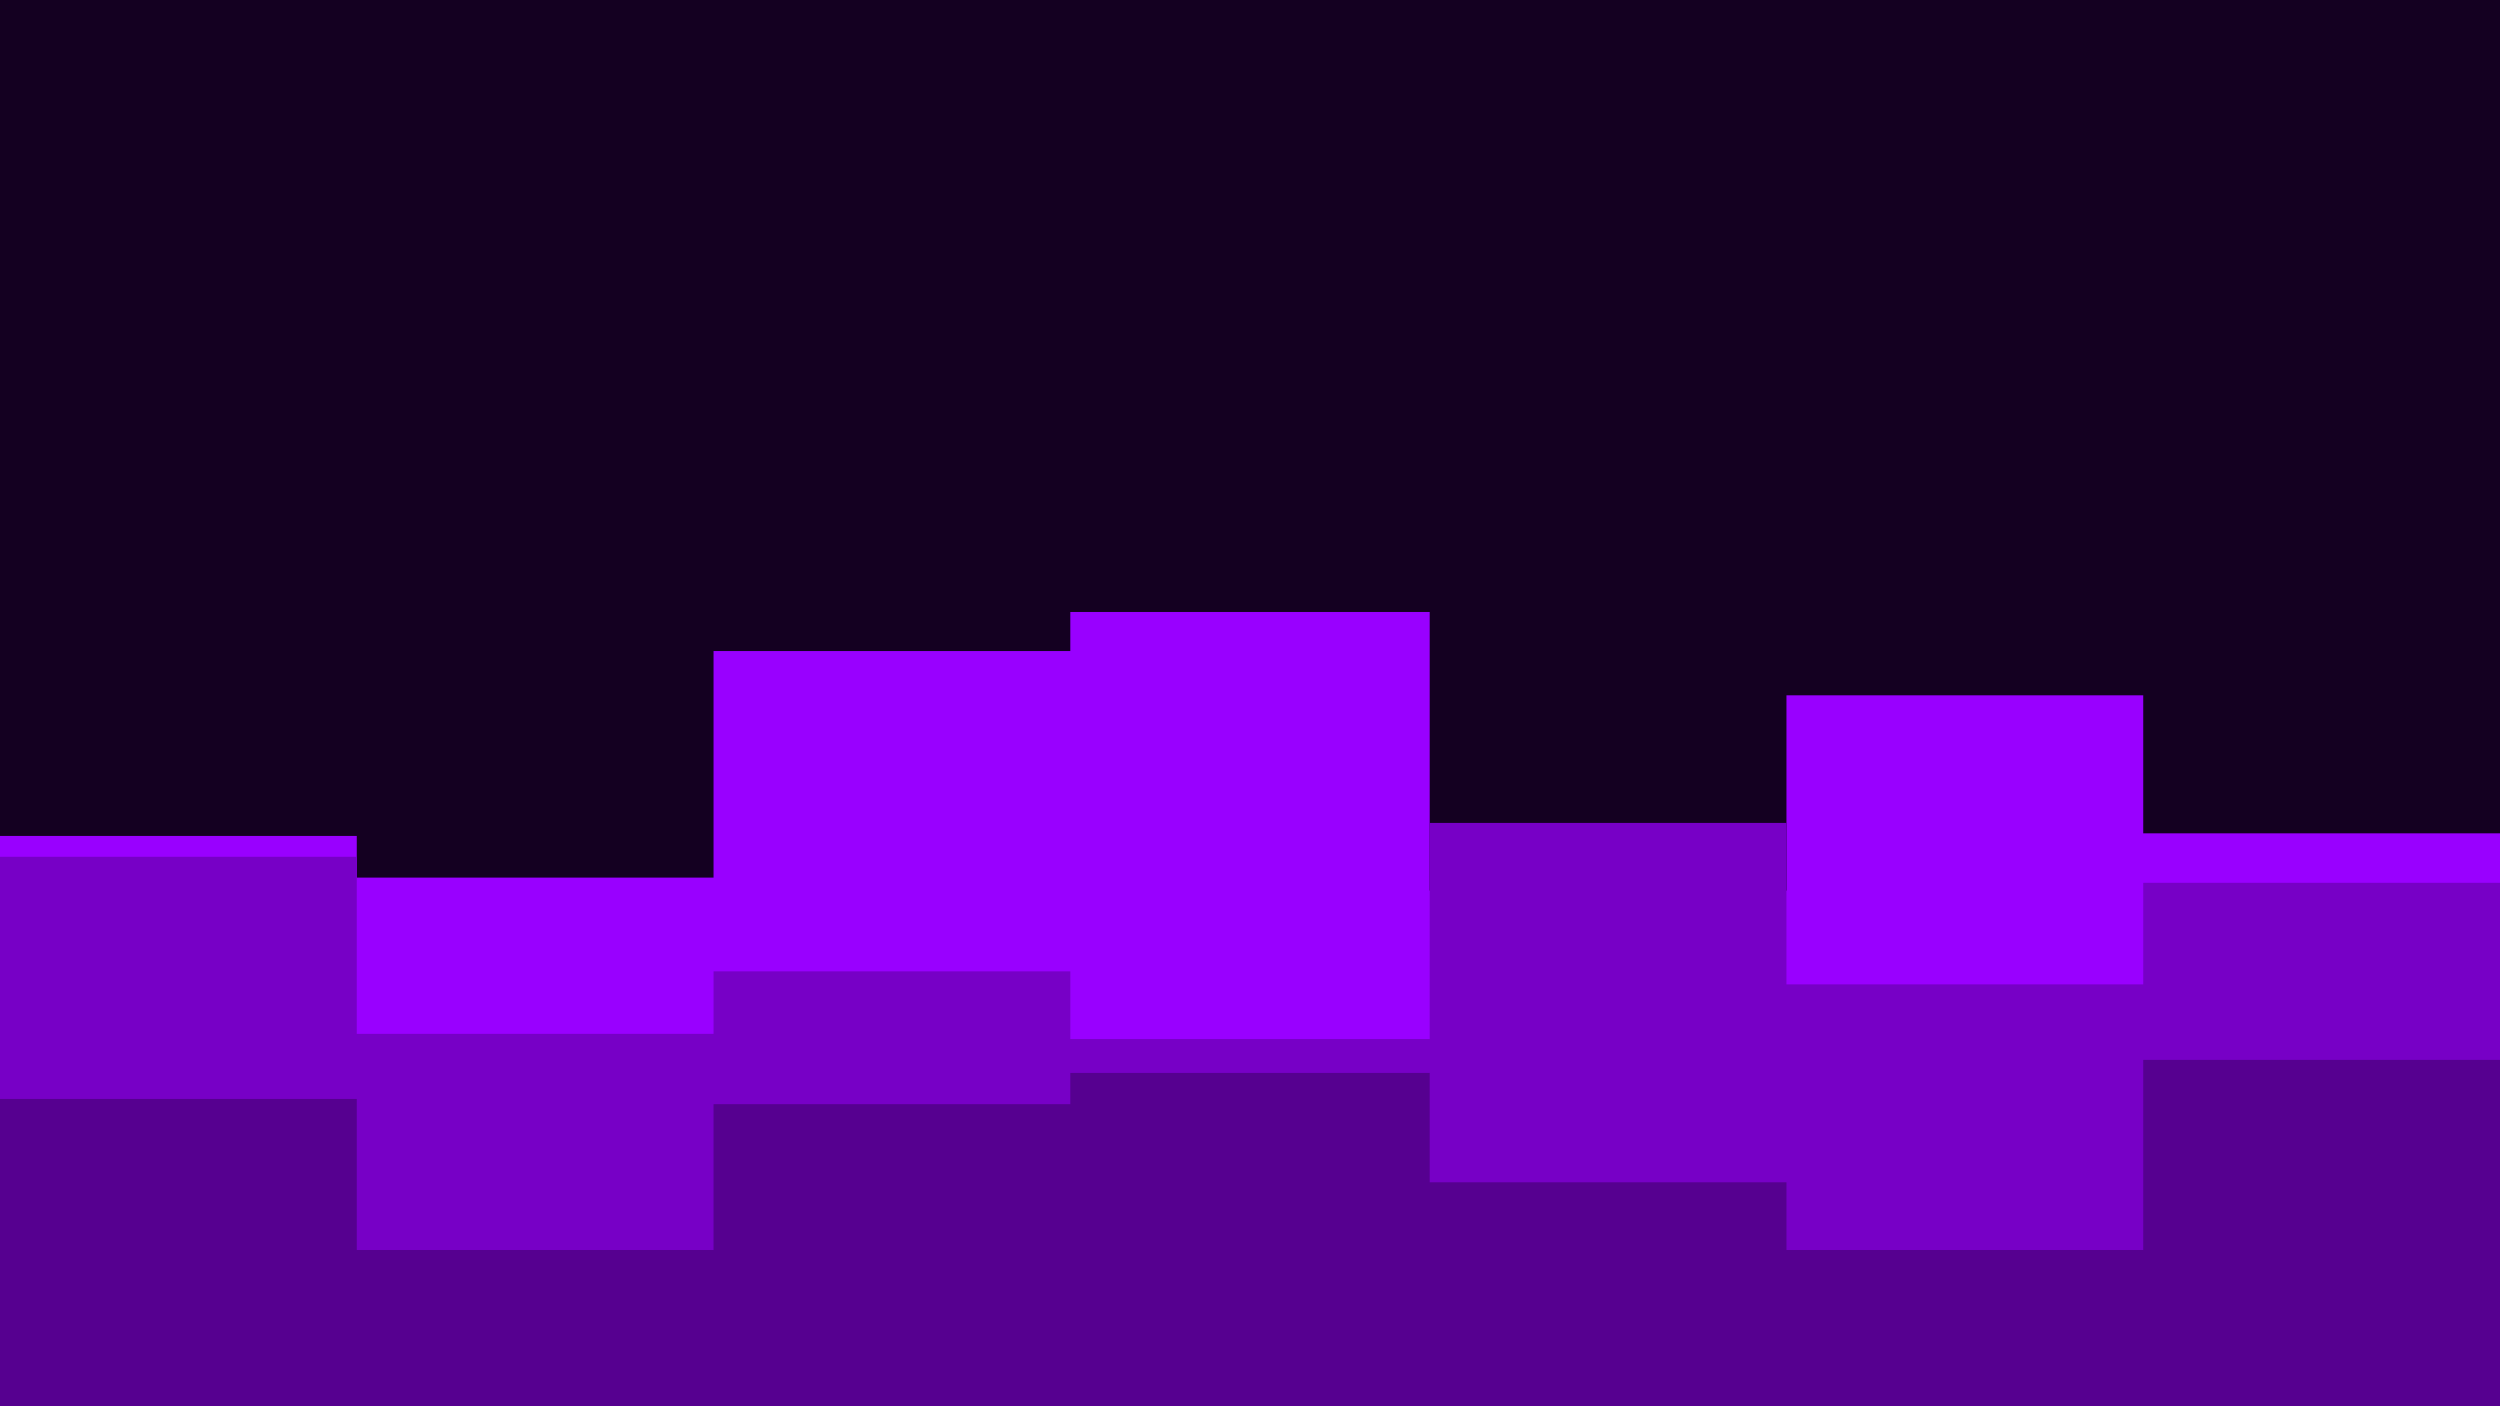 <svg id="visual" viewBox="0 0 960 540" width="960" height="540" xmlns="http://www.w3.org/2000/svg" xmlns:xlink="http://www.w3.org/1999/xlink" version="1.1"><rect x="0" y="0" width="960" height="540" fill="#140021"></rect><path d="M0 321L137 321L137 337L274 337L274 250L411 250L411 235L549 235L549 342L686 342L686 267L823 267L823 320L960 320L960 337L960 541L960 541L823 541L823 541L686 541L686 541L549 541L549 541L411 541L411 541L274 541L274 541L137 541L137 541L0 541Z" fill="#9900ff"></path><path d="M0 329L137 329L137 397L274 397L274 373L411 373L411 399L549 399L549 316L686 316L686 378L823 378L823 339L960 339L960 339L960 541L960 541L823 541L823 541L686 541L686 541L549 541L549 541L411 541L411 541L274 541L274 541L137 541L137 541L0 541Z" fill="#7700c6"></path><path d="M0 422L137 422L137 480L274 480L274 424L411 424L411 412L549 412L549 454L686 454L686 480L823 480L823 407L960 407L960 475L960 541L960 541L823 541L823 541L686 541L686 541L549 541L549 541L411 541L411 541L274 541L274 541L137 541L137 541L0 541Z" fill="#560090"></path></svg>